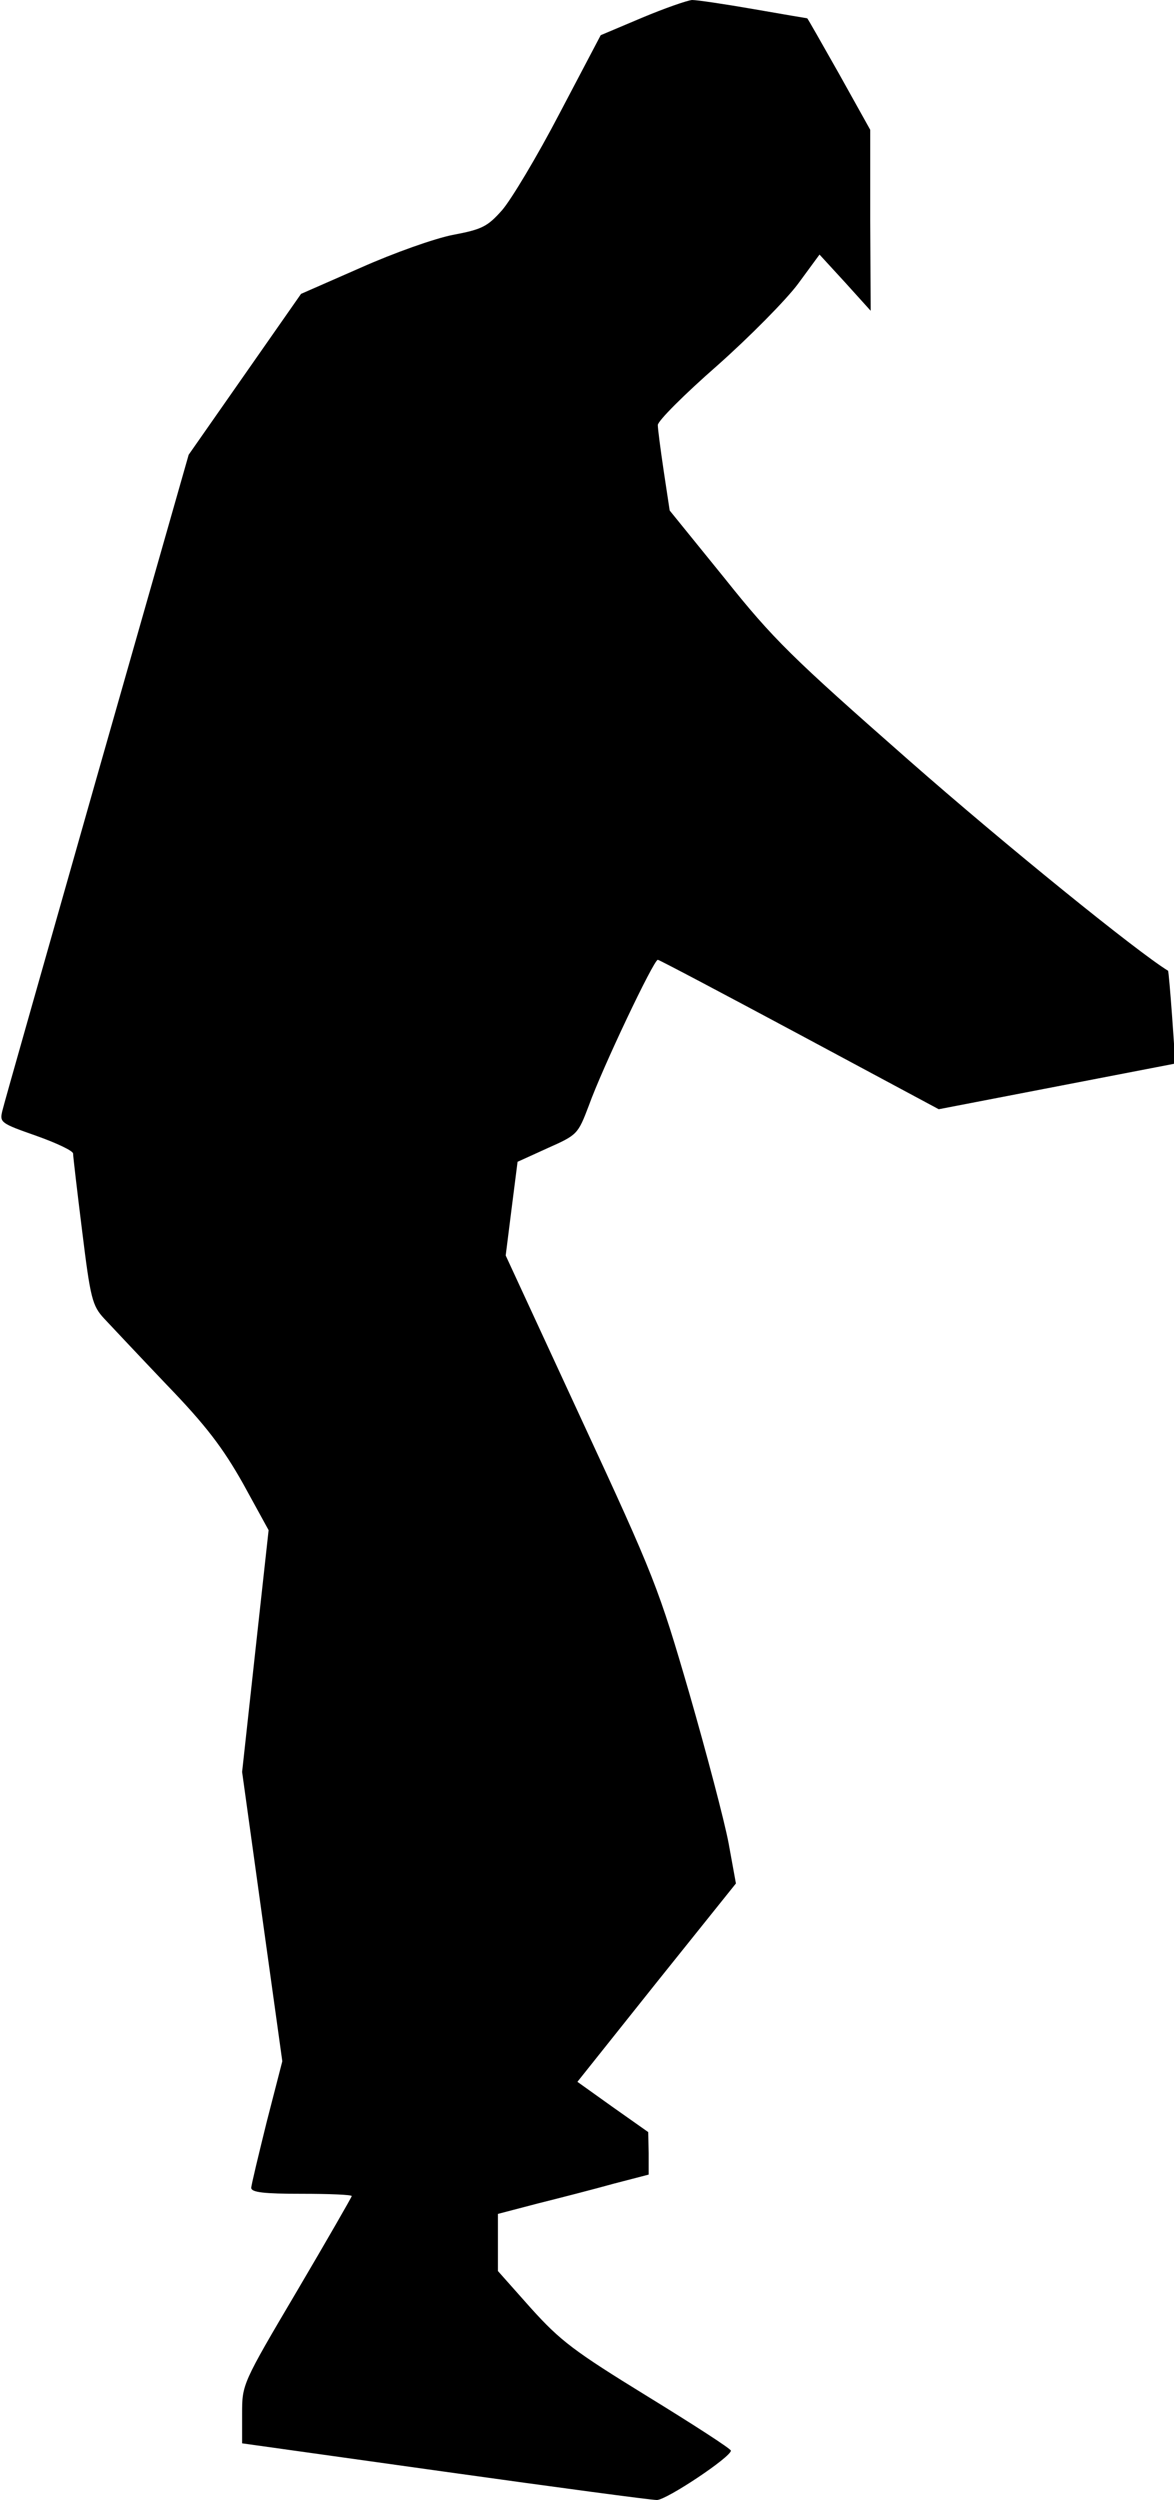 <?xml version="1.0" standalone="no"?>
<!DOCTYPE svg PUBLIC "-//W3C//DTD SVG 20010904//EN"
 "http://www.w3.org/TR/2001/REC-SVG-20010904/DTD/svg10.dtd">
<svg version="1.0" xmlns="http://www.w3.org/2000/svg"
 width="257pt" height="547pt" viewBox="0 0 257 547"
 preserveAspectRatio="xMidYMid meet">
<g transform="translate(0,547) scale(0.1,-0.1)"
fill="#000000" stroke="none">
<path fill="#000000" stroke="none" d="M1405 5431 l-90 -38 -90 -171 c-49 -94
-106 -189 -126 -212 -32 -36 -44 -42 -108 -54 -40 -8 -128 -39 -202 -72 l-130
-57 -123 -176 -123 -176 -201 -705 c-110 -388 -204 -717 -207 -731 -6 -25 -3
-27 74 -54 45 -16 81 -33 81 -39 0 -6 9 -83 20 -171 18 -146 22 -162 48 -190
15 -16 77 -82 137 -145 86 -89 123 -138 167 -216 l56 -102 -29 -264 -29 -265
44 -317 44 -316 -34 -132 c-18 -73 -34 -139 -34 -145 0 -10 29 -13 110 -13 61
0 110 -2 110 -5 0 -2 -54 -96 -120 -208 -120 -203 -120 -204 -120 -268 l0 -65
443 -62 c243 -34 452 -62 465 -62 21 0 162 94 162 108 0 4 -82 57 -183 119
-161 99 -190 121 -255 193 l-72 81 0 63 0 62 88 23 c48 12 122 31 165 43 l77
20 0 47 -1 46 -78 55 -77 55 173 217 174 217 -16 88 c-9 48 -48 196 -86 328
-67 230 -76 254 -236 599 l-166 359 13 103 13 102 66 30 c65 29 66 30 90 93
29 81 142 319 151 319 3 0 143 -74 311 -164 l304 -163 259 50 259 50 -7 101
c-4 55 -8 101 -9 102 -67 41 -354 273 -568 461 -256 225 -296 264 -403 398
l-120 148 -13 86 c-7 47 -13 93 -13 101 0 9 58 67 130 130 71 63 151 144 177
179 l47 64 56 -61 56 -62 -1 198 0 198 -68 122 c-38 67 -69 122 -70 122 -1 0
-54 9 -117 20 -63 11 -124 20 -135 20 -11 -1 -60 -18 -110 -39z"/>
</g>
</svg>
